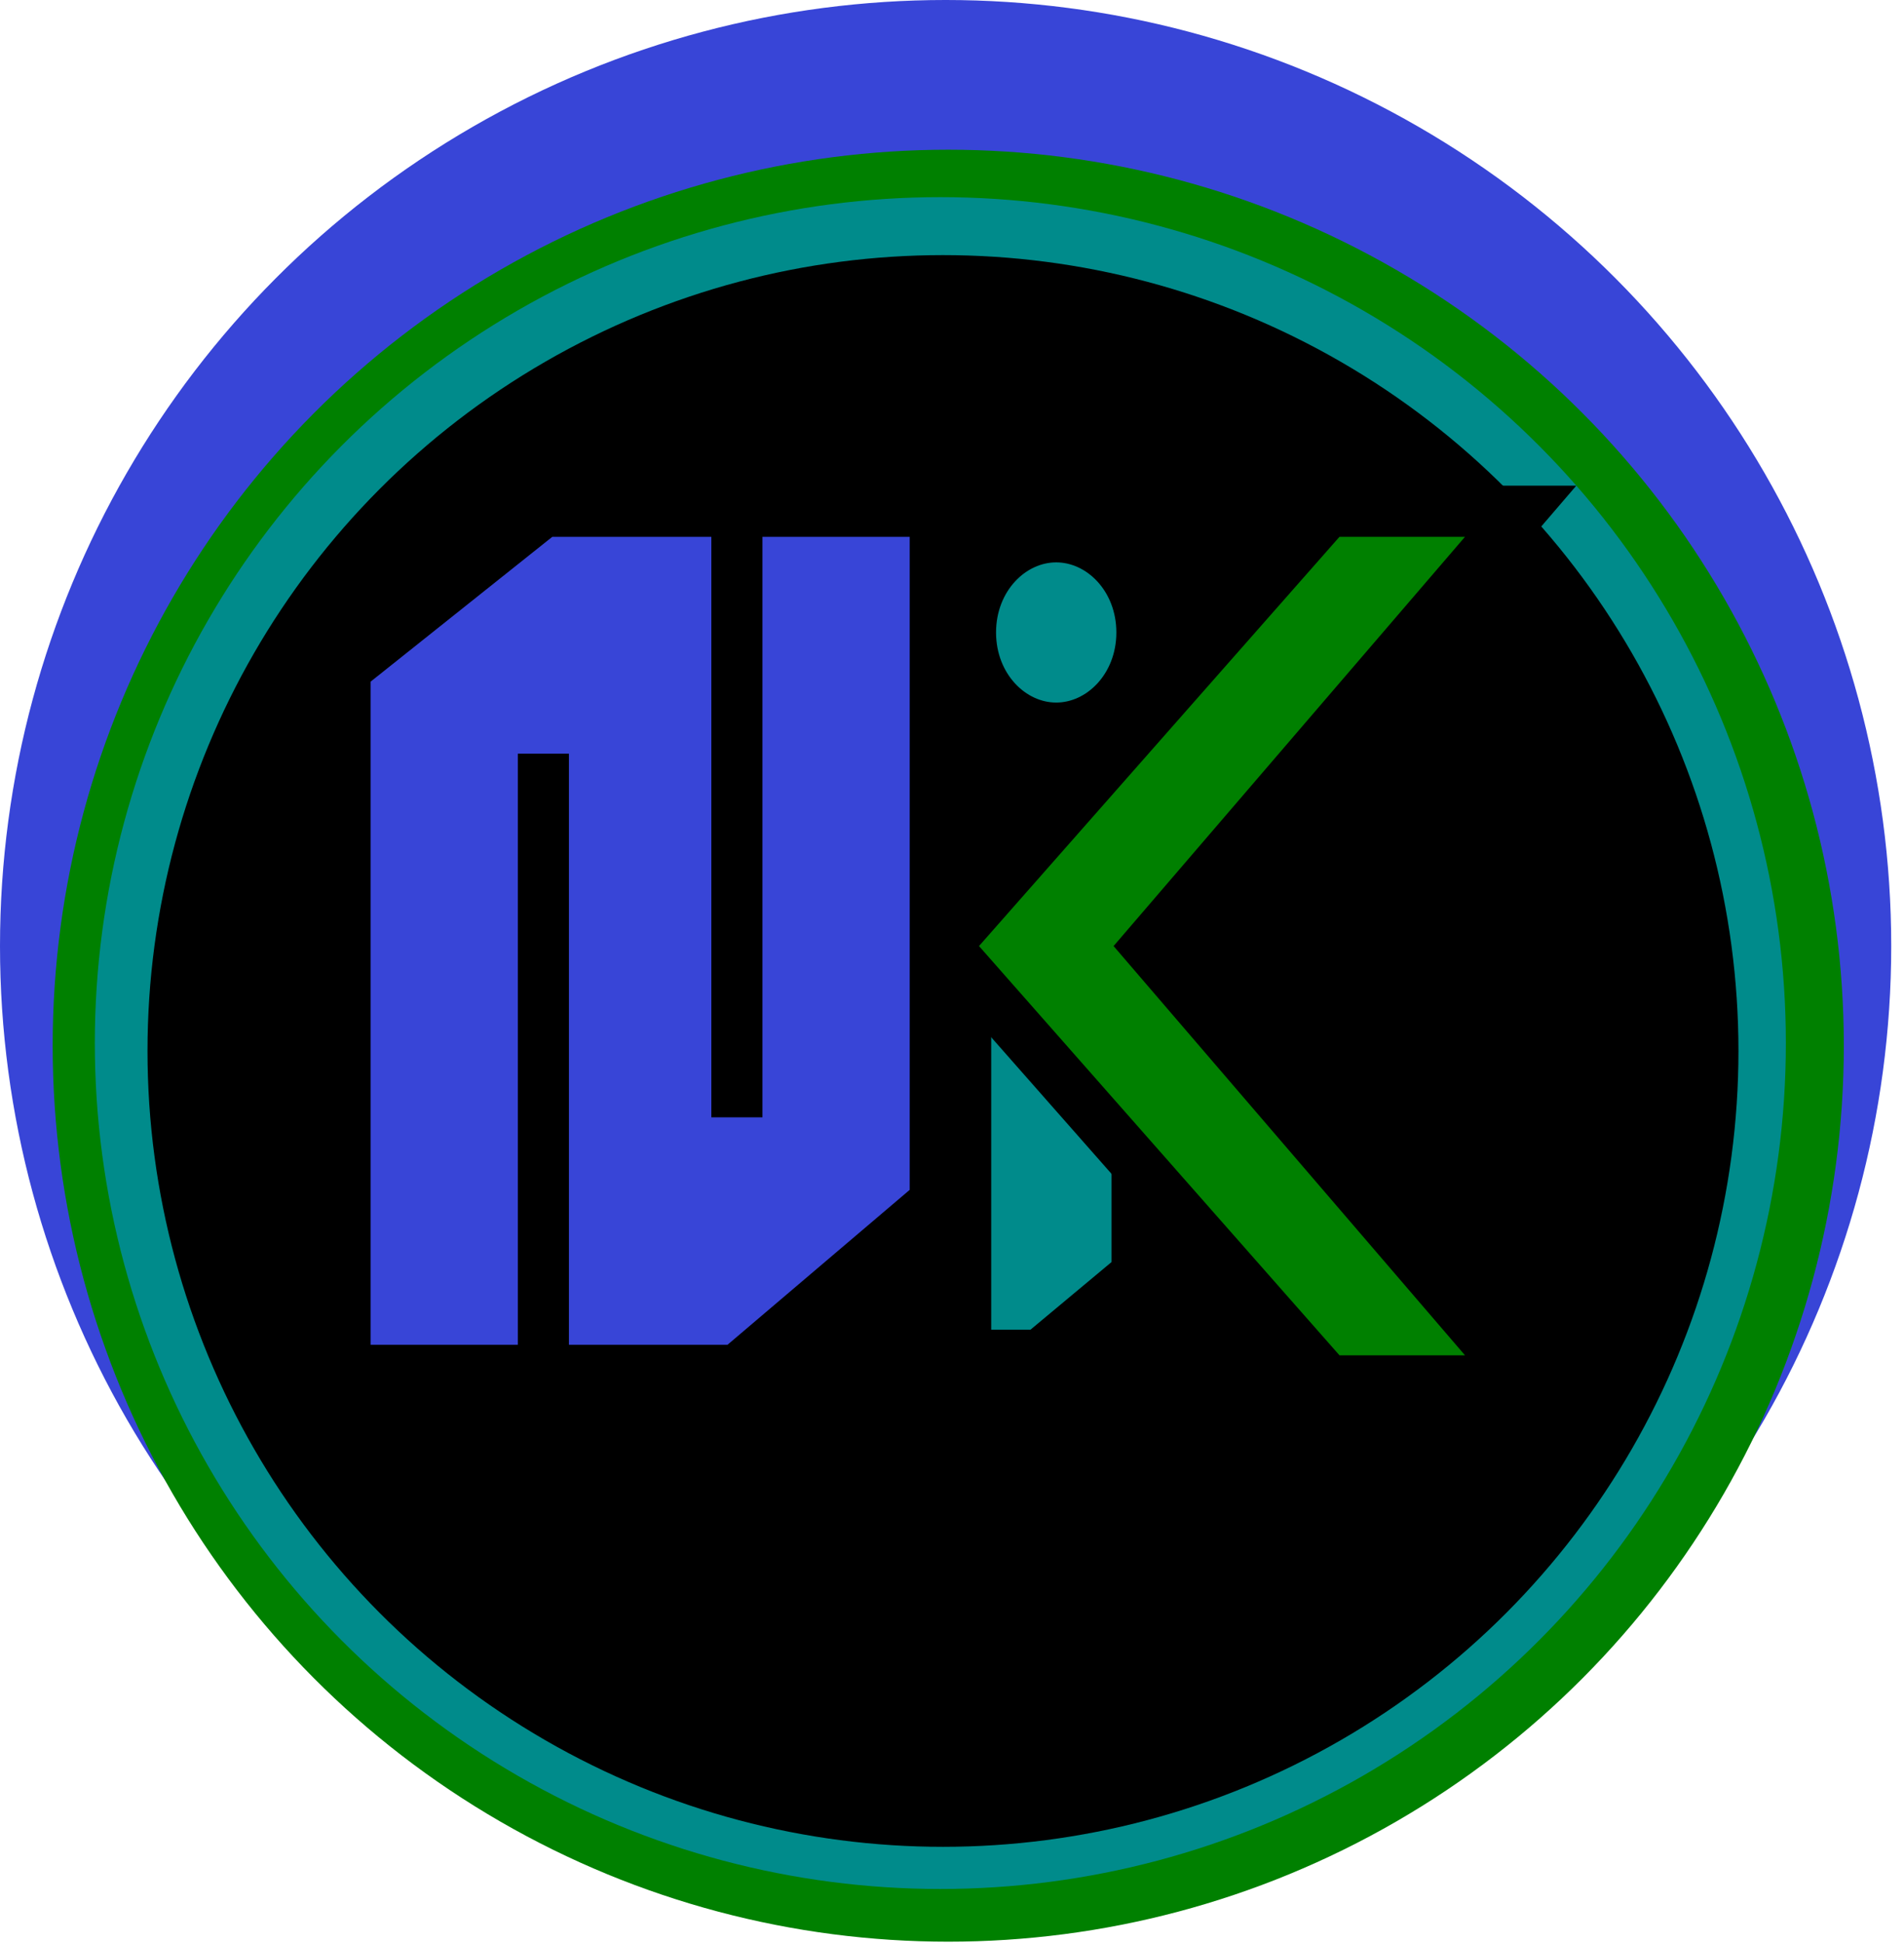 <svg width="149" height="152" viewBox="0 0 149 152" fill="none" xmlns="http://www.w3.org/2000/svg">
<circle cx="74" cy="74" r="74" fill="#3845D7"/>
<g filter="url(#filter0_dd_2_79)">
<circle cx="74.206" cy="73.794" r="70.084" fill="#008000"/>
</g>
<g filter="url(#filter1_dd_2_79)">
<circle cx="73.588" cy="73.588" r="66.167" fill="#008B8B"/>
</g>
<g filter="url(#filter2_dd_2_79)">
<circle cx="73.794" cy="74.206" r="62.251" fill="black"/>
</g>
<path d="M89.362 49.471C89.362 53.767 86.202 56.953 82.654 56.953C79.107 56.953 75.947 53.767 75.947 49.471C75.947 45.175 79.107 41.989 82.654 41.989C86.202 41.989 89.362 45.175 89.362 49.471Z" fill="#008B8B" stroke="black" stroke-width="4"/>
<path d="M42.523 107.187H27V52.357L42.523 39.989L57.667 39.989L73.189 39.989V93.995L57.667 107.187H42.523Z" fill="#3845D7"/>
<path d="M42.523 107.187H27L27 52.357C42.523 39.989 27 52.357 42.523 39.989C57.667 39.989 55.584 39.989 57.667 39.989M42.523 107.187V58.953M42.523 107.187C57.667 107.187 44.794 107.187 57.667 107.187C73.189 93.995 57.667 107.187 73.189 93.995V39.989L57.667 39.989M57.667 39.989V87.398" stroke="black" stroke-width="4"/>
<path d="M88.984 99.654L81.362 106.011H75.568V74.805L82.938 67.136H88.984V99.654Z" fill="#008B8B" stroke="black" stroke-width="4"/>
<path d="M119 39.989H103.919L73.947 74L103.919 108.011H119L89.781 74L119 39.989Z" fill="#008000" stroke="black" stroke-width="4"/>
<defs>
<filter id="filter0_dd_2_79" x="0.123" y="3.71" width="148.167" height="148.167" filterUnits="userSpaceOnUse" color-interpolation-filters="sRGB">
<feFlood flood-opacity="0" result="BackgroundImageFix"/>
<feColorMatrix in="SourceAlpha" type="matrix" values="0 0 0 0 0 0 0 0 0 0 0 0 0 0 0 0 0 0 127 0" result="hardAlpha"/>
<feOffset dy="4"/>
<feGaussianBlur stdDeviation="2"/>
<feComposite in2="hardAlpha" operator="out"/>
<feColorMatrix type="matrix" values="0 0 0 0 0 0 0 0 0 0 0 0 0 0 0 0 0 0 0.25 0"/>
<feBlend mode="normal" in2="BackgroundImageFix" result="effect1_dropShadow_2_79"/>
<feColorMatrix in="SourceAlpha" type="matrix" values="0 0 0 0 0 0 0 0 0 0 0 0 0 0 0 0 0 0 127 0" result="hardAlpha"/>
<feOffset dy="4"/>
<feGaussianBlur stdDeviation="2"/>
<feComposite in2="hardAlpha" operator="out"/>
<feColorMatrix type="matrix" values="0 0 0 0 0 0 0 0 0 0 0 0 0 0 0 0 0 0 0.25 0"/>
<feBlend mode="normal" in2="effect1_dropShadow_2_79" result="effect2_dropShadow_2_79"/>
<feBlend mode="normal" in="SourceGraphic" in2="effect2_dropShadow_2_79" result="shape"/>
</filter>
<filter id="filter1_dd_2_79" x="3.421" y="7.421" width="140.334" height="140.334" filterUnits="userSpaceOnUse" color-interpolation-filters="sRGB">
<feFlood flood-opacity="0" result="BackgroundImageFix"/>
<feColorMatrix in="SourceAlpha" type="matrix" values="0 0 0 0 0 0 0 0 0 0 0 0 0 0 0 0 0 0 127 0" result="hardAlpha"/>
<feOffset dy="4"/>
<feGaussianBlur stdDeviation="2"/>
<feComposite in2="hardAlpha" operator="out"/>
<feColorMatrix type="matrix" values="0 0 0 0 0 0 0 0 0 0 0 0 0 0 0 0 0 0 0.25 0"/>
<feBlend mode="normal" in2="BackgroundImageFix" result="effect1_dropShadow_2_79"/>
<feColorMatrix in="SourceAlpha" type="matrix" values="0 0 0 0 0 0 0 0 0 0 0 0 0 0 0 0 0 0 127 0" result="hardAlpha"/>
<feOffset dy="4"/>
<feGaussianBlur stdDeviation="2"/>
<feComposite in2="hardAlpha" operator="out"/>
<feColorMatrix type="matrix" values="0 0 0 0 0 0 0 0 0 0 0 0 0 0 0 0 0 0 0.25 0"/>
<feBlend mode="normal" in2="effect1_dropShadow_2_79" result="effect2_dropShadow_2_79"/>
<feBlend mode="normal" in="SourceGraphic" in2="effect2_dropShadow_2_79" result="shape"/>
</filter>
<filter id="filter2_dd_2_79" x="7.543" y="11.955" width="132.501" height="132.501" filterUnits="userSpaceOnUse" color-interpolation-filters="sRGB">
<feFlood flood-opacity="0" result="BackgroundImageFix"/>
<feColorMatrix in="SourceAlpha" type="matrix" values="0 0 0 0 0 0 0 0 0 0 0 0 0 0 0 0 0 0 127 0" result="hardAlpha"/>
<feOffset dy="4"/>
<feGaussianBlur stdDeviation="2"/>
<feComposite in2="hardAlpha" operator="out"/>
<feColorMatrix type="matrix" values="0 0 0 0 0 0 0 0 0 0 0 0 0 0 0 0 0 0 0.25 0"/>
<feBlend mode="normal" in2="BackgroundImageFix" result="effect1_dropShadow_2_79"/>
<feColorMatrix in="SourceAlpha" type="matrix" values="0 0 0 0 0 0 0 0 0 0 0 0 0 0 0 0 0 0 127 0" result="hardAlpha"/>
<feOffset dy="4"/>
<feGaussianBlur stdDeviation="2"/>
<feComposite in2="hardAlpha" operator="out"/>
<feColorMatrix type="matrix" values="0 0 0 0 0 0 0 0 0 0 0 0 0 0 0 0 0 0 0.25 0"/>
<feBlend mode="normal" in2="effect1_dropShadow_2_79" result="effect2_dropShadow_2_79"/>
<feBlend mode="normal" in="SourceGraphic" in2="effect2_dropShadow_2_79" result="shape"/>
</filter>
</defs>
</svg>
